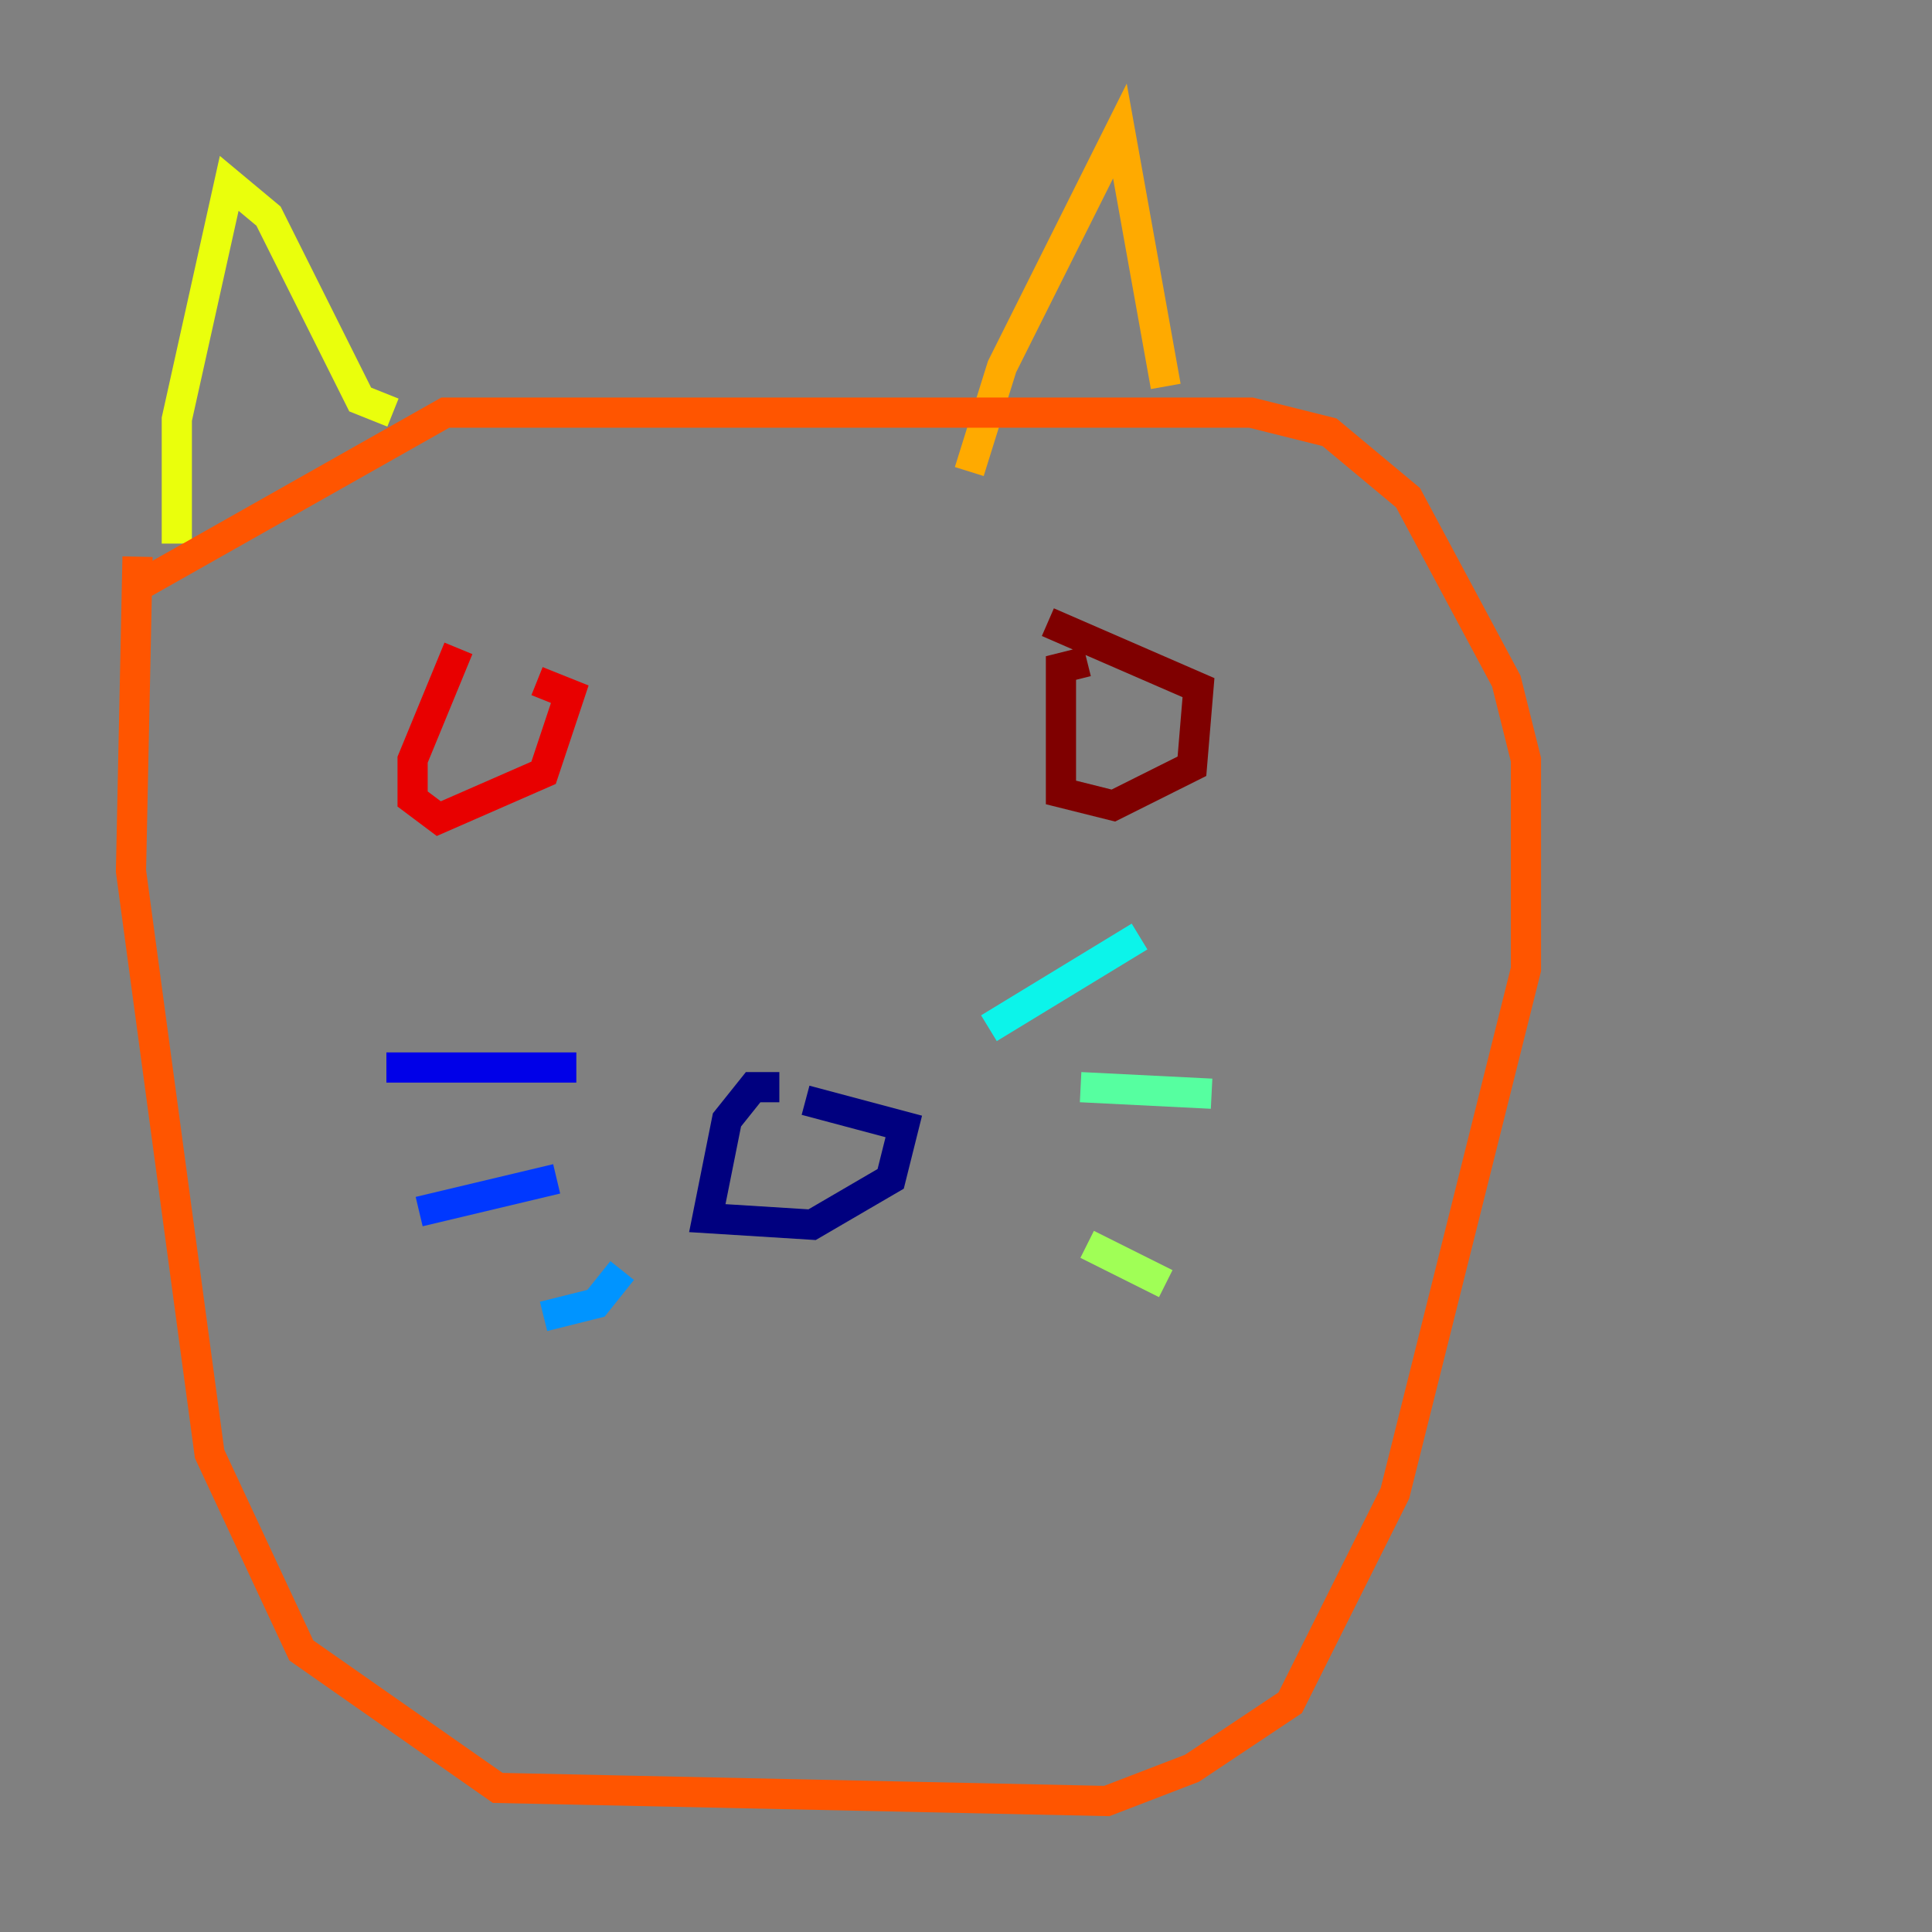 <?xml version="1.0" encoding="utf-8" ?>
<svg baseProfile="tiny" height="128" version="1.2" viewBox="0,0,128,128" width="128" xmlns="http://www.w3.org/2000/svg" xmlns:ev="http://www.w3.org/2001/xml-events" xmlns:xlink="http://www.w3.org/1999/xlink"><rect x="0" y="0" width="128" height="128" fill="#808080" stroke="none"/><defs /><polyline fill="none" points="51.634,72.027 49.898,72.027 48.163,74.197 46.861,80.705 53.803,81.139 59.01,78.102 59.878,74.63 53.37,72.895" stroke="#00007f" stroke-width="2" /><polyline fill="none" points="38.183,70.725 25.6,70.725" stroke="#0000e8" stroke-width="2" /><polyline fill="none" points="36.881,78.102 27.77,80.271" stroke="#0038ff" stroke-width="2" /><polyline fill="none" points="41.22,84.176 39.485,86.346 36.014,87.214" stroke="#0094ff" stroke-width="2" /><polyline fill="none" points="65.519,68.122 75.498,62.047" stroke="#0cf4ea" stroke-width="2" /><polyline fill="none" points="71.593,72.027 80.271,72.461" stroke="#56ffa0" stroke-width="2" /><polyline fill="none" points="72.027,82.441 77.234,85.044" stroke="#a0ff56" stroke-width="2" /><polyline fill="none" points="11.715,36.014 11.715,27.77 15.186,12.149 17.79,14.319 23.864,26.468 26.034,27.336" stroke="#eaff0c" stroke-width="2" /><polyline fill="none" points="64.217,31.241 66.386,24.298 74.197,8.678 77.234,25.6" stroke="#ffaa00" stroke-width="2" /><polyline fill="none" points="9.112,36.881 8.678,57.709 13.885,96.325 19.959,109.342 32.976,118.454 73.329,119.322 78.969,117.153 85.478,112.814 92.42,98.929 101.098,64.217 101.098,50.332 99.797,45.125 93.288,32.976 88.081,28.637 82.875,27.336 29.505,27.336 9.546,38.617" stroke="#ff5500" stroke-width="2" /><polyline fill="none" points="30.373,42.956 27.336,50.332 27.336,52.936 29.071,54.237 36.014,51.2 37.749,45.993 35.58,45.125" stroke="#e80000" stroke-width="2" /><polyline fill="none" points="72.027,43.824 70.291,44.258 70.291,52.502 73.763,53.37 78.969,50.766 79.403,45.559 69.424,41.22" stroke="#7f0000" stroke-width="2" /></svg>